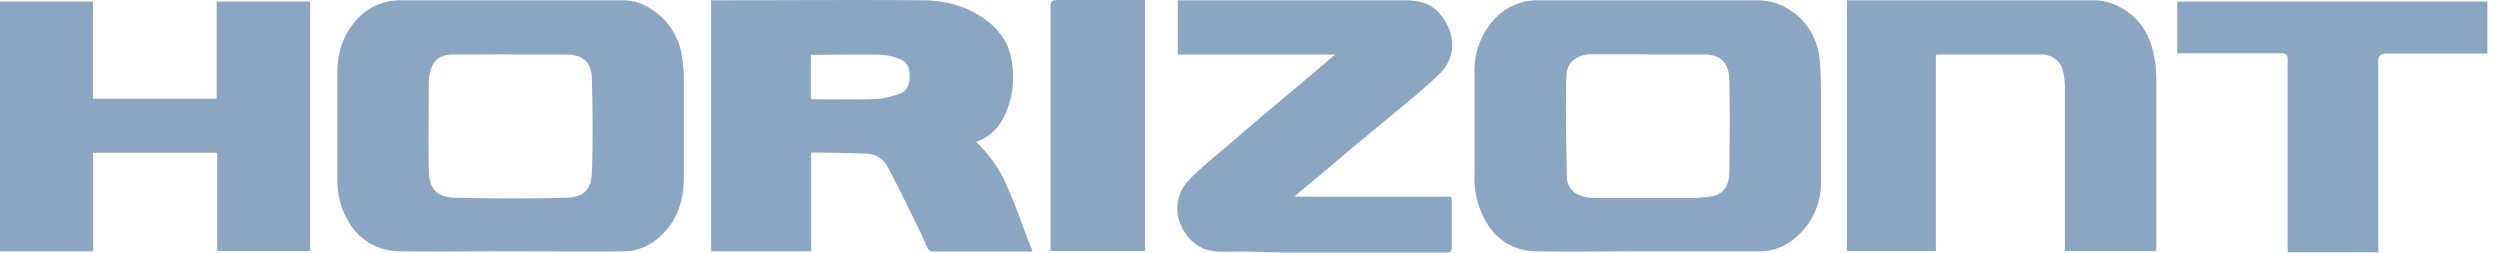 <svg viewBox="0 0 99 10" fill="none" xmlns="http://www.w3.org/2000/svg"><path d="M20.2 9.95c-1.47 0-2.93.02-4.39 0a2.31 2.31 0 0 1-2.06-1.27c-.29-.5-.4-1.06-.39-1.65v-4.15c0-.66.15-1.28.55-1.83a2.33 2.33 0 0 1 1.93-1.04h8.82c.54 0 1.02.22 1.44.58.58.5.87 1.14.94 1.89.01.17.04.34.04.5v4.01c0 .76-.16 1.48-.65 2.07-.44.53-1 .88-1.7.89-1.5.02-3.02 0-4.53 0Zm.02-7.8-2.34.01c-.43.02-.67.19-.8.54-.06.17-.1.36-.1.54 0 1.16-.02 2.32 0 3.48.02.86.4 1.1 1.07 1.11 1.44.03 2.89.04 4.32 0 .7-.01 1.05-.26 1.07-1.04.04-1.2.03-2.41 0-3.62 0-.55-.21-1.01-1.01-1.01h-2.22Zm45.02 7.8c-1.5 0-3 .03-4.5 0a2.23 2.23 0 0 1-1.85-1.1 3.39 3.39 0 0 1-.5-1.93v-4.03a3 3 0 0 1 .56-1.85 2.33 2.33 0 0 1 1.9-1.03h8.7c.55 0 1.05.16 1.5.5a2.6 2.6 0 0 1 1.01 1.89c.04.34.04.68.05 1.02v3.75a2.83 2.83 0 0 1-.89 2.14c-.43.4-.93.64-1.52.64h-4.46Zm0-7.8h-2.3a.8.8 0 0 0-.21.03c-.6.17-.7.5-.71 1-.02 1.28 0 2.56.03 3.84.01.36.22.62.56.73.17.06.37.09.55.09h3.92c.18 0 .36-.03.54-.04.63-.05.85-.45.86-.96.02-1.24.03-2.49 0-3.73-.02-.53-.28-.95-.97-.95h-2.27Zm-33.11 7.8h-3.97v-9.94h.24c2.72 0 5.43-.02 8.15 0 .93.01 1.81.25 2.56.83.5.39.85.91.95 1.55.13.76.05 1.5-.29 2.21-.23.49-.6.83-1.11 1.02a5.4 5.4 0 0 1 1.27 1.87c.27.62.5 1.25.73 1.88l.23.59h-3.9c-.16 0-.23-.05-.3-.21-.2-.49-.44-.96-.67-1.43-.3-.6-.58-1.18-.9-1.76a.92.92 0 0 0-.78-.47c-.72-.04-1.44-.04-2.16-.05l-.06.01v3.9Zm-.02-6.02c.88 0 1.73.02 2.58-.01.31-.01.64-.11.94-.21.32-.11.39-.4.39-.7 0-.3-.09-.57-.38-.67a2.2 2.2 0 0 0-.75-.17c-.85-.02-1.7 0-2.55 0h-.23v1.76Zm-28.42 2.12v3.9h-3.69v-9.89h3.68v3.85h4.9v-3.85h3.7v9.88h-3.68v-3.89h-4.91Zm72.97-3.87v7.76h-3.52v-9.93h9.76c.96 0 1.91.68 2.24 1.63.18.5.25 1 .25 1.53v6.77h-3.62v-6.52c0-.22-.04-.45-.09-.66-.08-.33-.44-.6-.8-.6h-4.13l-.1.02Zm-23.8-.02h-6.22v-2.15h8.92c.52 0 1.04.07 1.41.49.64.69.75 1.66.1 2.36-.29.3-.62.57-.93.85l-1.12.93-1.38 1.14-1.03.87-1.21 1.01-.13.13h6.2l.02.18v1.8c0 .18-.04.23-.21.23h-6.4c-.74 0-1.5-.06-2.24-.03-.4 0-.79 0-1.13-.2-.86-.5-1.27-1.76-.42-2.65.49-.51 1.05-.94 1.58-1.4l1.4-1.2 1.4-1.17 1.4-1.19Zm45.64-.04h-4.02c-.2 0-.3.1-.3.3v7.57h-3.59v-7.61c0-.2-.05-.27-.26-.27h-4.11v-2.05h12.28v2.06Zm-53.16 7.82h-3.74v-9.67c0-.22.06-.27.28-.27h3.46v9.95Z" fill="#8BA6C3"/></svg>